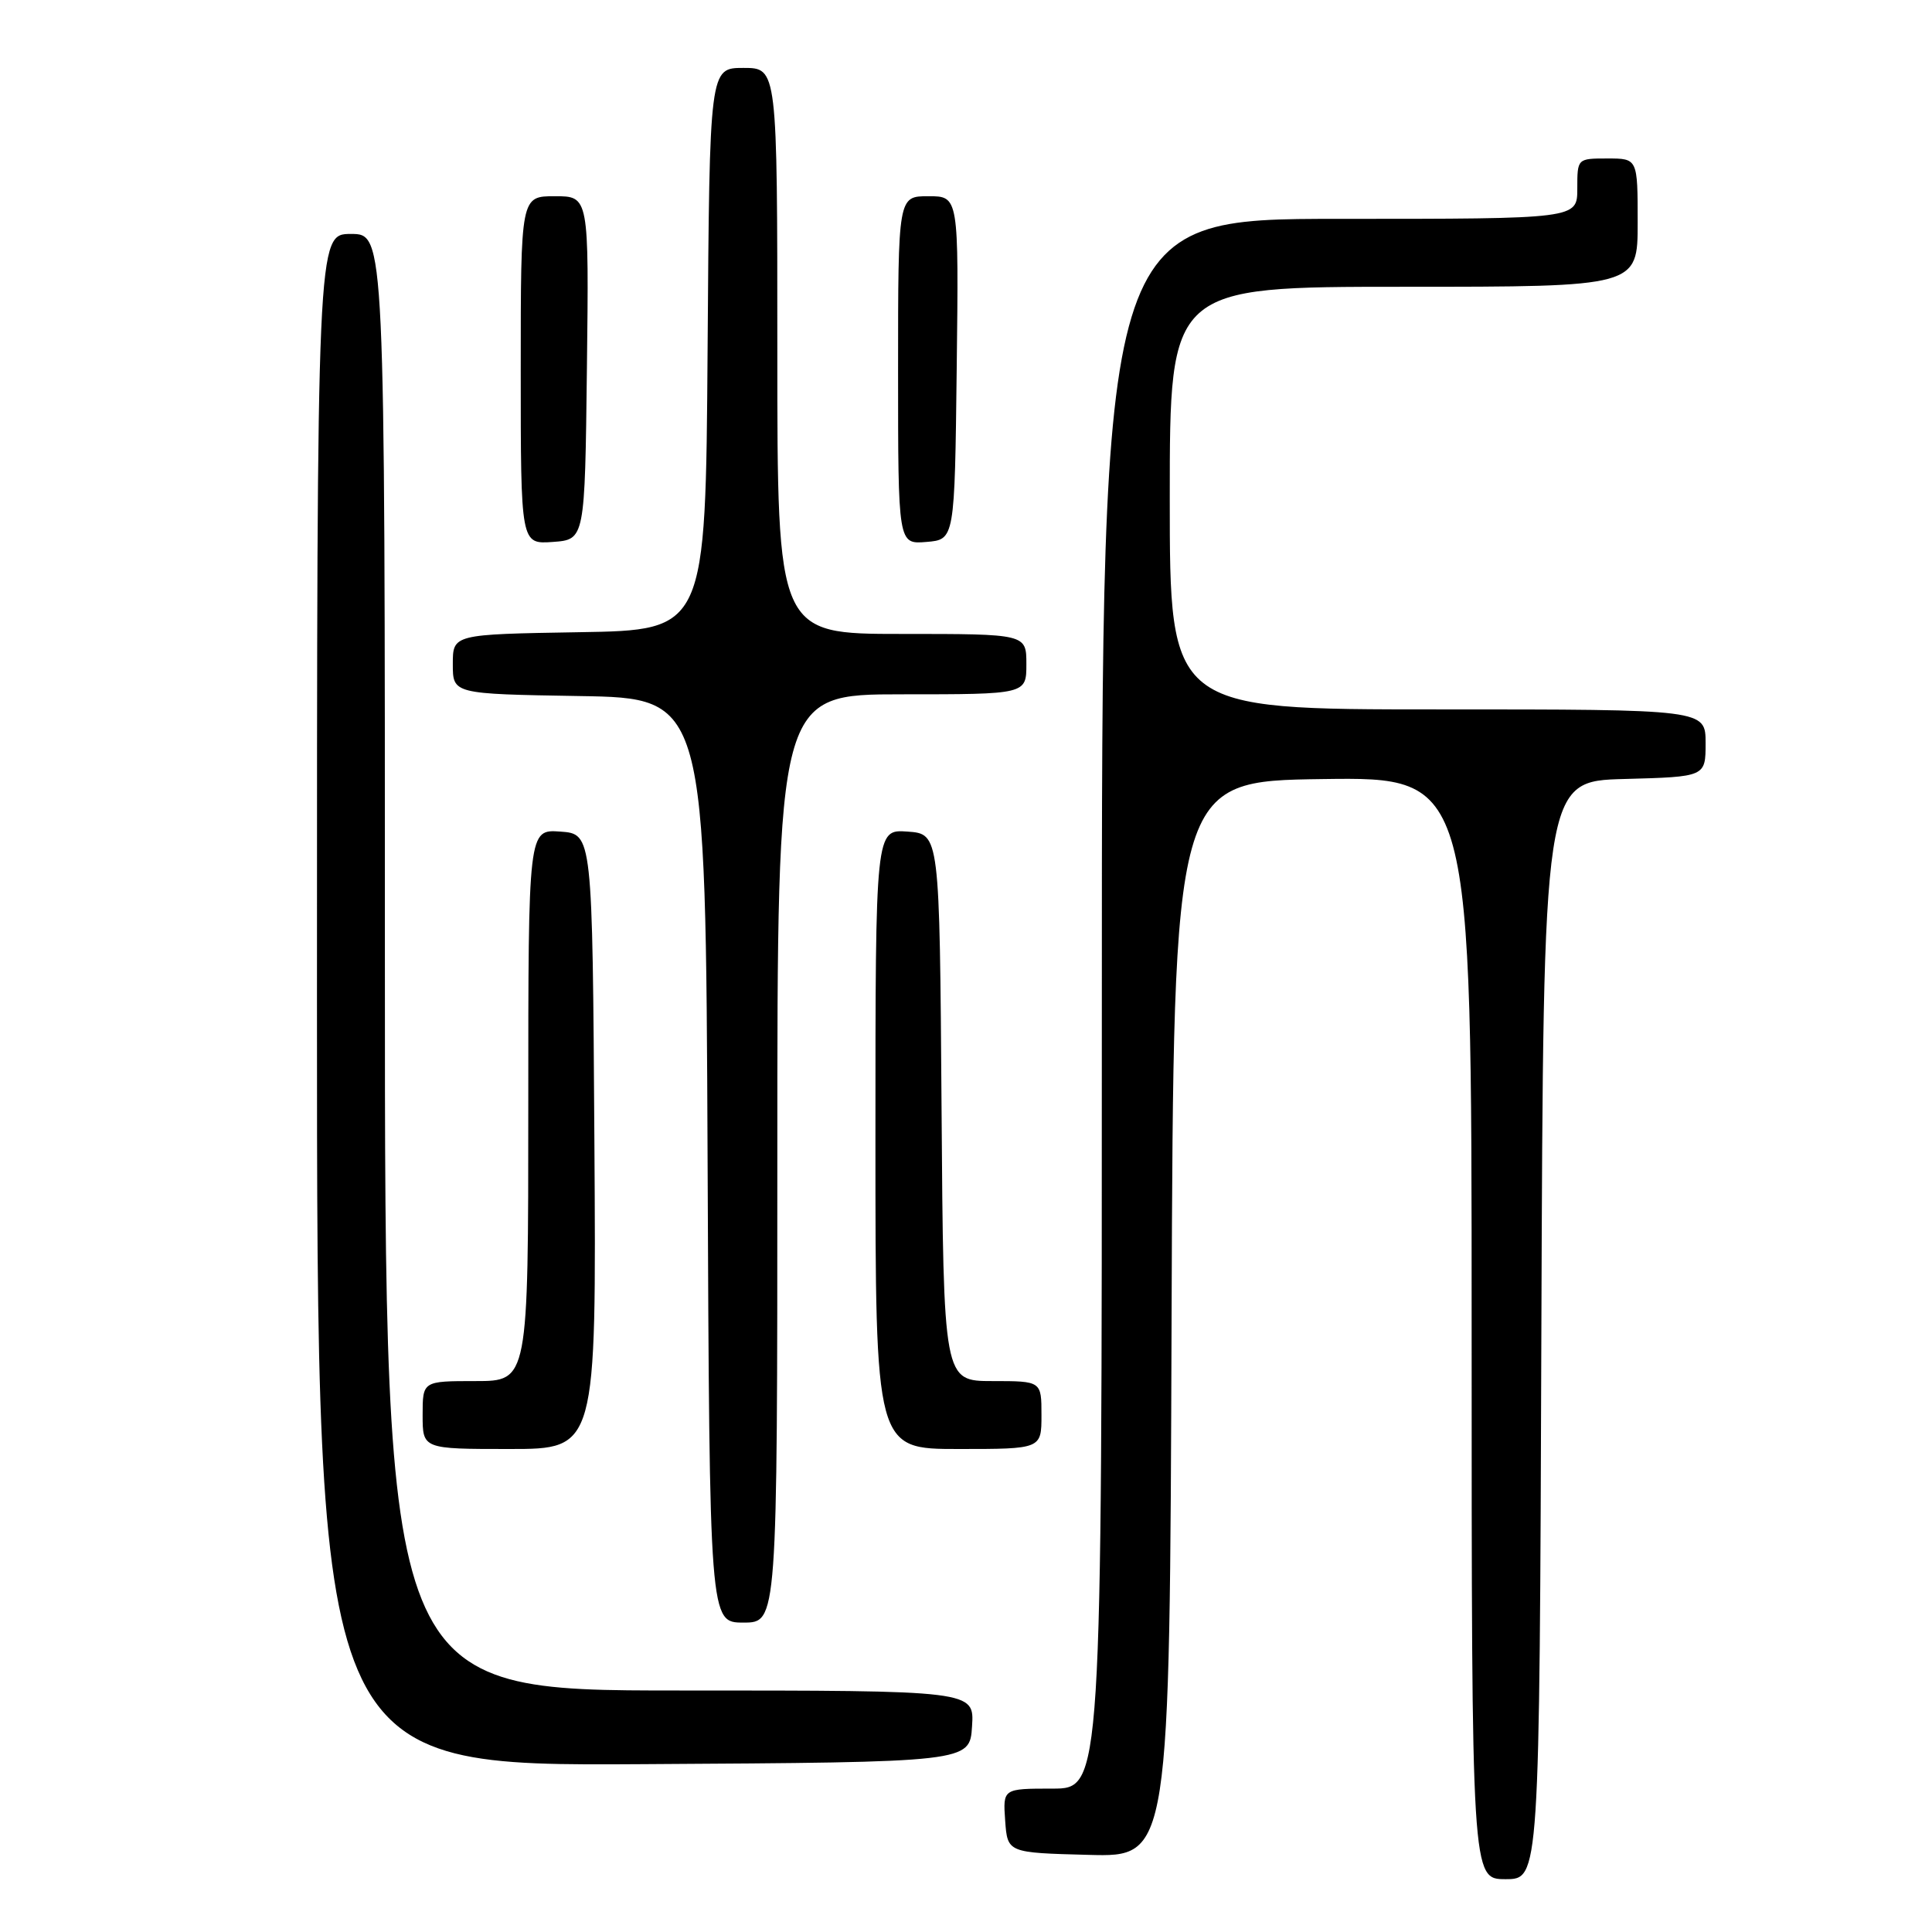 <?xml version="1.0" encoding="UTF-8" standalone="no"?>
<!DOCTYPE svg PUBLIC "-//W3C//DTD SVG 1.1//EN" "http://www.w3.org/Graphics/SVG/1.1/DTD/svg11.dtd" >
<svg xmlns="http://www.w3.org/2000/svg" xmlns:xlink="http://www.w3.org/1999/xlink" version="1.1" viewBox="0 0 256 256">
 <g >
 <path fill="currentColor"
d=" M 204.24 176.25 C 204.50 103.50 204.50 103.50 215.25 103.22 C 226.00 102.93 226.00 102.93 226.00 98.47 C 226.00 94.00 226.00 94.00 190.50 94.00 C 155.00 94.00 155.00 94.00 155.00 66.00 C 155.00 38.00 155.00 38.00 186.00 38.00 C 217.00 38.00 217.00 38.00 217.00 29.50 C 217.00 21.00 217.00 21.00 213.00 21.00 C 209.00 21.00 209.00 21.00 209.00 25.00 C 209.00 29.00 209.00 29.00 177.50 29.00 C 146.00 29.00 146.00 29.00 146.00 133.00 C 146.00 237.00 146.00 237.00 139.44 237.00 C 132.89 237.00 132.89 237.00 133.19 241.25 C 133.50 245.50 133.50 245.50 144.24 245.78 C 154.99 246.07 154.99 246.07 155.24 174.78 C 155.50 103.50 155.50 103.50 175.25 103.23 C 195.00 102.96 195.00 102.96 195.00 175.98 C 195.00 249.00 195.00 249.00 199.49 249.00 C 203.99 249.00 203.99 249.00 204.24 176.25 Z  M 128.80 228.75 C 129.11 224.00 129.11 224.00 90.05 224.00 C 51.00 224.00 51.00 224.00 51.00 127.50 C 51.00 31.00 51.00 31.00 46.50 31.00 C 42.00 31.00 42.00 31.00 42.00 132.51 C 42.00 234.02 42.00 234.02 85.25 233.76 C 128.50 233.50 128.50 233.50 128.80 228.75 Z  M 103.00 153.50 C 103.00 92.00 103.00 92.00 119.50 92.00 C 136.00 92.00 136.00 92.00 136.00 88.00 C 136.00 84.00 136.00 84.00 119.50 84.00 C 103.00 84.00 103.00 84.00 103.00 46.50 C 103.00 9.00 103.00 9.00 98.51 9.00 C 94.02 9.00 94.02 9.00 93.76 46.25 C 93.50 83.50 93.50 83.50 76.75 83.77 C 60.00 84.05 60.00 84.05 60.00 88.00 C 60.00 91.95 60.00 91.95 76.75 92.23 C 93.50 92.50 93.50 92.50 93.76 153.75 C 94.02 215.00 94.02 215.00 98.51 215.00 C 103.00 215.00 103.00 215.00 103.00 153.50 Z  M 78.76 151.25 C 78.50 110.50 78.50 110.50 74.25 110.19 C 70.00 109.89 70.00 109.89 70.00 146.44 C 70.00 183.00 70.00 183.00 63.00 183.00 C 56.00 183.00 56.00 183.00 56.00 187.50 C 56.00 192.00 56.00 192.00 67.51 192.00 C 79.02 192.00 79.02 192.00 78.76 151.25 Z  M 138.00 187.50 C 138.00 183.00 138.00 183.00 131.51 183.00 C 125.02 183.00 125.02 183.00 124.76 146.75 C 124.50 110.50 124.50 110.50 120.25 110.19 C 116.00 109.89 116.00 109.89 116.00 150.94 C 116.00 192.00 116.00 192.00 127.00 192.00 C 138.00 192.00 138.00 192.00 138.00 187.50 Z  M 77.77 48.75 C 78.04 26.00 78.04 26.00 73.52 26.00 C 69.00 26.00 69.00 26.00 69.00 49.06 C 69.00 72.11 69.00 72.11 73.25 71.81 C 77.50 71.50 77.50 71.50 77.77 48.75 Z  M 126.77 48.75 C 127.04 26.00 127.04 26.00 123.02 26.00 C 119.00 26.00 119.00 26.00 119.00 49.06 C 119.00 72.12 119.00 72.12 122.75 71.81 C 126.50 71.50 126.50 71.50 126.77 48.75 Z "/>
</g>
</svg>